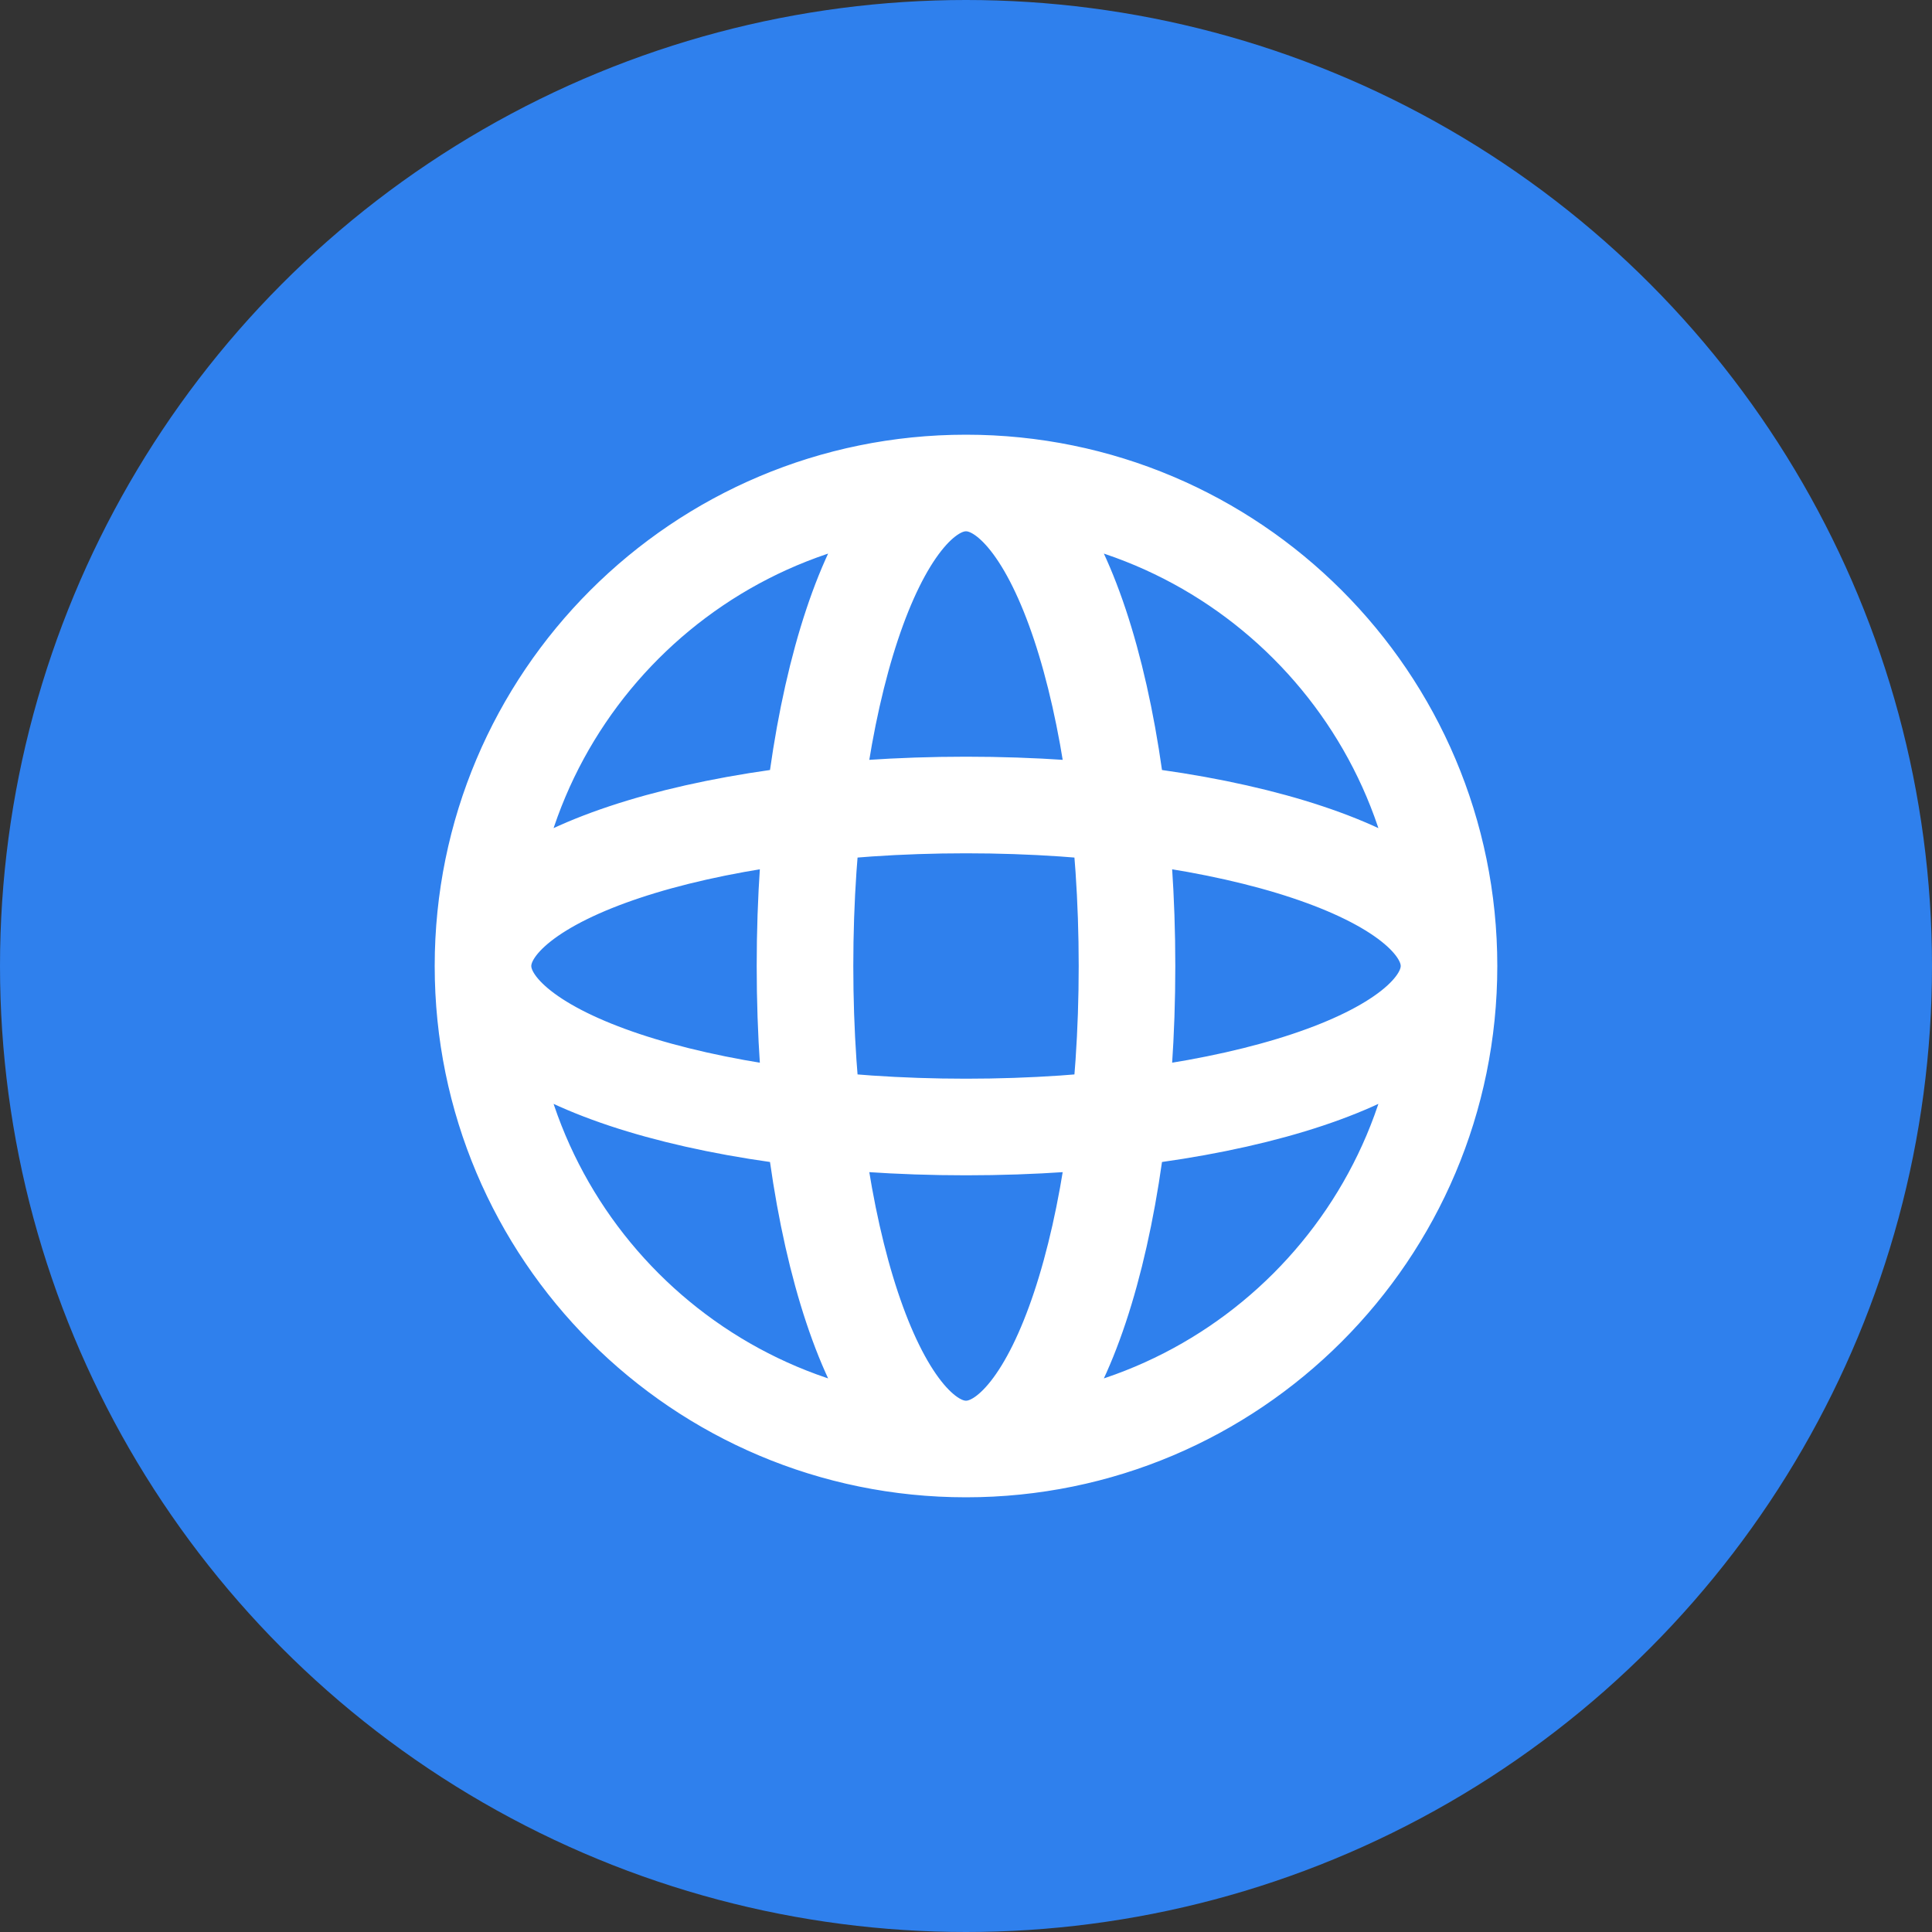 <svg width="24" height="24" viewBox="0 0 24 24" fill="none" xmlns="http://www.w3.org/2000/svg">
<rect x="0" y="0" width="24" height="24" fill="#333333" stroke="none"/>
<g id="Group 1261157340">
<circle id="Ellipse 2123" cx="12" cy="12" r="12" fill="#2F80ED"/>
<path id="Icon" d="M18 12C18 15.314 15.314 18 12 18M18 12C18 8.686 15.314 6 12 6M18 12C18 13.105 15.314 14 12 14C8.686 14 6 13.105 6 12M18 12C18 10.895 15.314 10 12 10C8.686 10 6 10.895 6 12M12 18C8.686 18 6 15.314 6 12M12 18C10.895 18 10 15.314 10 12C10 8.686 10.895 6 12 6M12 18C13.105 18 14 15.314 14 12C14 8.686 13.105 6 12 6M6 12C6 8.686 8.686 6 12 6" stroke="white" stroke-width="1.2" stroke-linecap="round" stroke-linejoin="round"/>
</g>
</svg>
